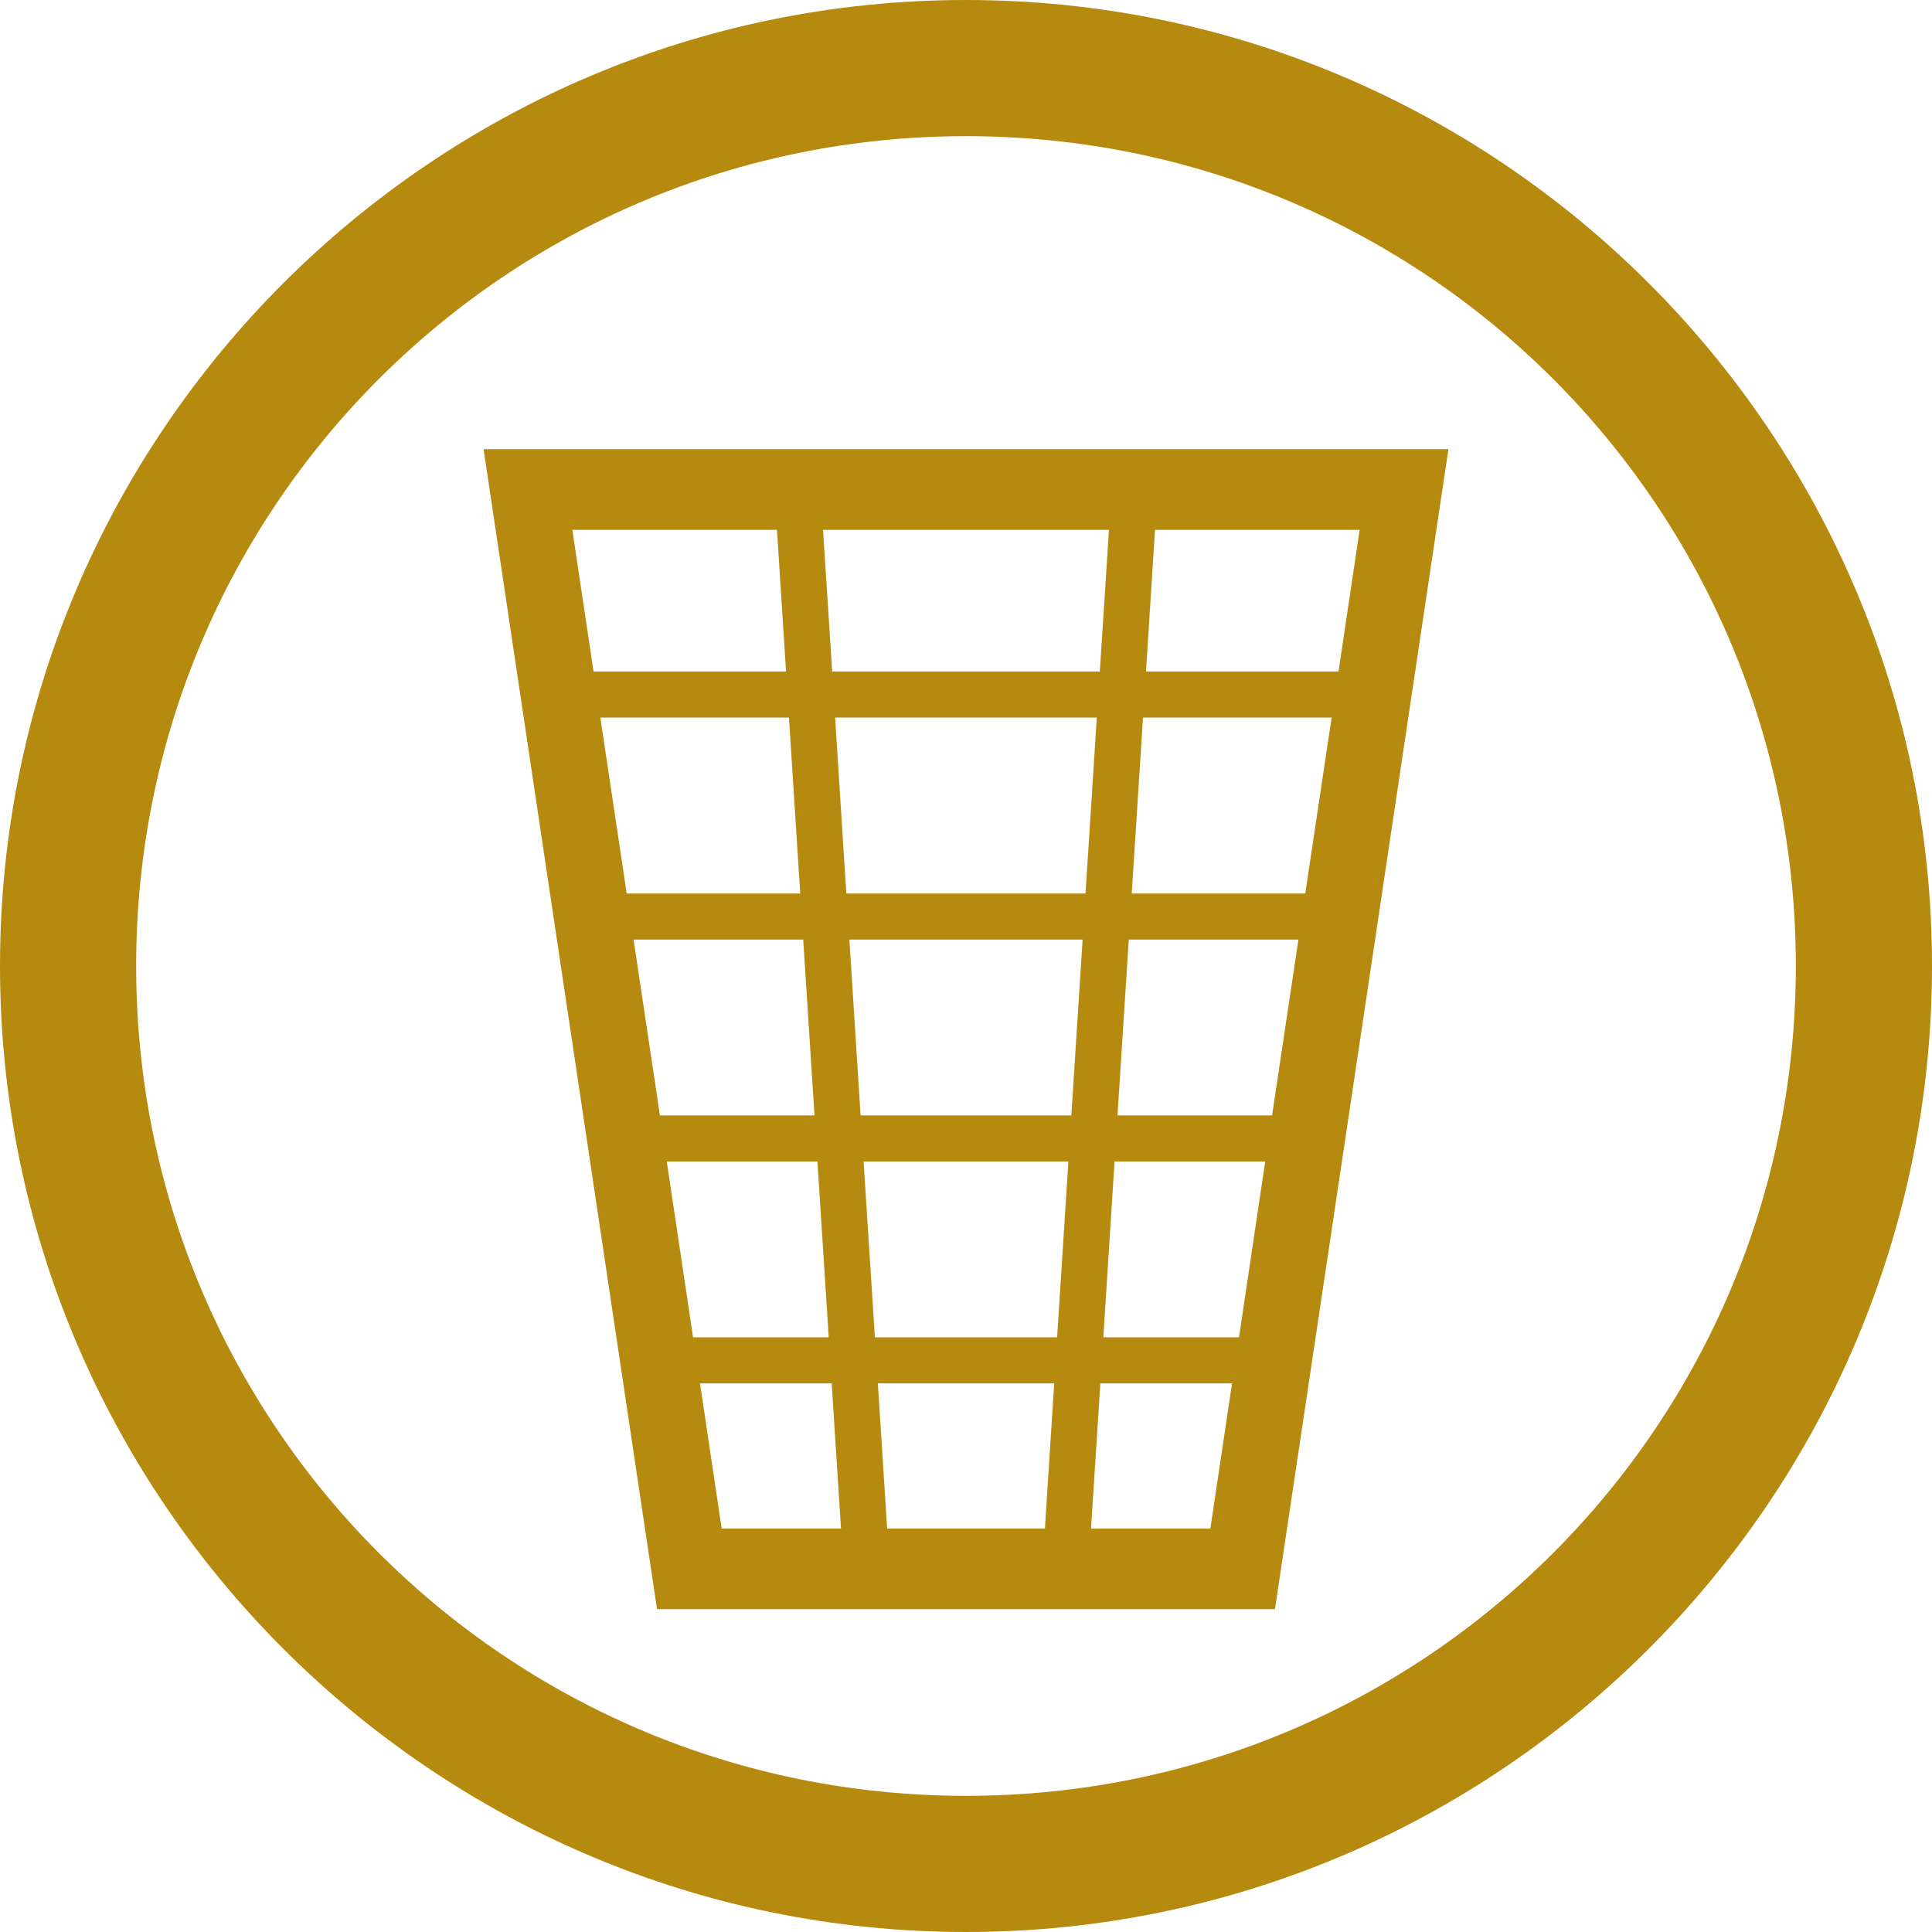 <?xml version="1.0" encoding="UTF-8" standalone="no"?>
<!-- Created with Inkscape (http://www.inkscape.org/) -->

<svg
   xmlns:dc="http://purl.org/dc/elements/1.1/"
   xmlns:cc="http://creativecommons.org/ns#"
   xmlns:rdf="http://www.w3.org/1999/02/22-rdf-syntax-ns#"
   xmlns:svg="http://www.w3.org/2000/svg"
   xmlns="http://www.w3.org/2000/svg"
   xmlns:sodipodi="http://sodipodi.sourceforge.net/DTD/sodipodi-0.dtd"
   xmlns:inkscape="http://www.inkscape.org/namespaces/inkscape"
   width="50"
   height="50"
   id="svg2"
   version="1.1"
   inkscape:version="0.92.3 (2405546, 2018-03-11)"
   sodipodi:docname="button-trash.svg">
  <defs
     id="defs4" />
  <sodipodi:namedview
     id="base"
     pagecolor="#ffffff"
     bordercolor="#666666"
     borderopacity="1.0"
     inkscape:pageopacity="0.0"
     inkscape:pageshadow="2"
     inkscape:zoom="5.6568542"
     inkscape:cx="12.259861"
     inkscape:cy="30.51014"
     inkscape:document-units="px"
     inkscape:current-layer="layer1"
     showgrid="false"
     inkscape:window-width="1920"
     inkscape:window-height="1018"
     inkscape:window-x="-8"
     inkscape:window-y="-8"
     inkscape:window-maximized="1"
     fit-margin-top="0"
     fit-margin-left="0"
     fit-margin-right="0"
     fit-margin-bottom="0"
     units="px"
     inkscape:snap-bbox="true"
     inkscape:bbox-paths="true"
     inkscape:bbox-nodes="true"
     inkscape:snap-page="true"
     inkscape:snap-bbox-edge-midpoints="true"
     inkscape:snap-smooth-nodes="true"
     inkscape:snap-bbox-midpoints="true"
     inkscape:object-paths="true"
     inkscape:snap-intersection-paths="true" />
  <g
     inkscape:label="Ebene 1"
     inkscape:groupmode="layer"
     id="layer1"
     transform="translate(-320.596,-263.146)">
    <path
       style="opacity:1;fill:#b68a0e;fill-opacity:1;stroke:none;stroke-width:5.611;stroke-linecap:round;stroke-linejoin:miter;stroke-miterlimit:4;stroke-dasharray:none;stroke-opacity:1"
       d="m 333.111,274.771 4.489,30.02 h 7.996 7.996 l 4.489,-30.02 H 345.596 Z m 2.297,2.087 h 5.296 l 0.235,3.667 h -4.982 z m 6.488,0 h 3.7 3.7 l -0.237,3.667 h -3.463 -3.463 z m 8.592,0 h 5.296 l -0.548,3.667 h -4.982 z m -14.355,4.859 h 4.881 l 0.292,4.553 h -4.491 z m 6.076,0 h 3.386 3.386 l -0.292,4.553 h -3.095 -3.095 z m 7.968,0 h 4.881 l -0.682,4.553 h -4.491 z m -13.184,5.745 h 4.39 l 0.292,4.55 h -4 z m 5.585,0 h 3.018 3.018 l -0.292,4.55 h -2.727 -2.727 z m 7.231,0 h 4.39 l -0.682,4.55 h -4 z m -11.957,5.743 h 3.899 l 0.292,4.55 h -3.511 z m 5.094,0 h 2.65 2.65 l -0.292,4.55 h -2.358 -2.358 z m 6.495,0 h 3.899 l -0.679,4.55 h -3.511 z m -10.729,5.743 h 3.408 l 0.241,3.757 h -3.088 z m 4.603,0 h 2.282 2.282 l -0.241,3.757 h -2.041 -2.041 z m 5.758,0 h 3.408 l -0.561,3.757 h -3.088 z"
       id="path9494-9"
       inkscape:connector-curvature="0" />
    <path
       style="color:#000000;font-style:normal;font-variant:normal;font-weight:normal;font-stretch:normal;font-size:medium;line-height:normal;font-family:sans-serif;font-variant-ligatures:normal;font-variant-position:normal;font-variant-caps:normal;font-variant-numeric:normal;font-variant-alternates:normal;font-feature-settings:normal;text-indent:0;text-align:start;text-decoration:none;text-decoration-line:none;text-decoration-style:solid;text-decoration-color:#000000;letter-spacing:normal;word-spacing:normal;text-transform:none;writing-mode:lr-tb;direction:ltr;text-orientation:mixed;dominant-baseline:auto;baseline-shift:baseline;text-anchor:start;white-space:normal;shape-padding:0;clip-rule:nonzero;display:inline;overflow:visible;visibility:visible;opacity:1;isolation:auto;mix-blend-mode:normal;color-interpolation:sRGB;color-interpolation-filters:linearRGB;solid-color:#000000;solid-opacity:1;vector-effect:none;fill:#b68a0e;fill-opacity:1;fill-rule:nonzero;stroke:none;stroke-width:3.524;stroke-linecap:round;stroke-linejoin:miter;stroke-miterlimit:4;stroke-dasharray:none;stroke-dashoffset:0;stroke-opacity:1;color-rendering:auto;image-rendering:auto;shape-rendering:auto;text-rendering:auto;enable-background:accumulate"
       d="m 345.597,263.146 c -13.786,0 -25.001,11.213 -25.001,24.999 0,13.786 11.215,25.001 25.001,25.001 13.786,0 24.999,-11.215 24.999,-25.001 0,-13.786 -11.213,-24.999 -24.999,-24.999 z m 0,3.524 c 11.882,0 21.475,9.593 21.475,21.475 0,11.882 -9.593,21.477 -21.475,21.477 -11.882,0 -21.477,-9.595 -21.477,-21.477 0,-11.882 9.595,-21.475 21.477,-21.475 z"
       id="path13925"
       inkscape:connector-curvature="0" />
  </g>
</svg>
